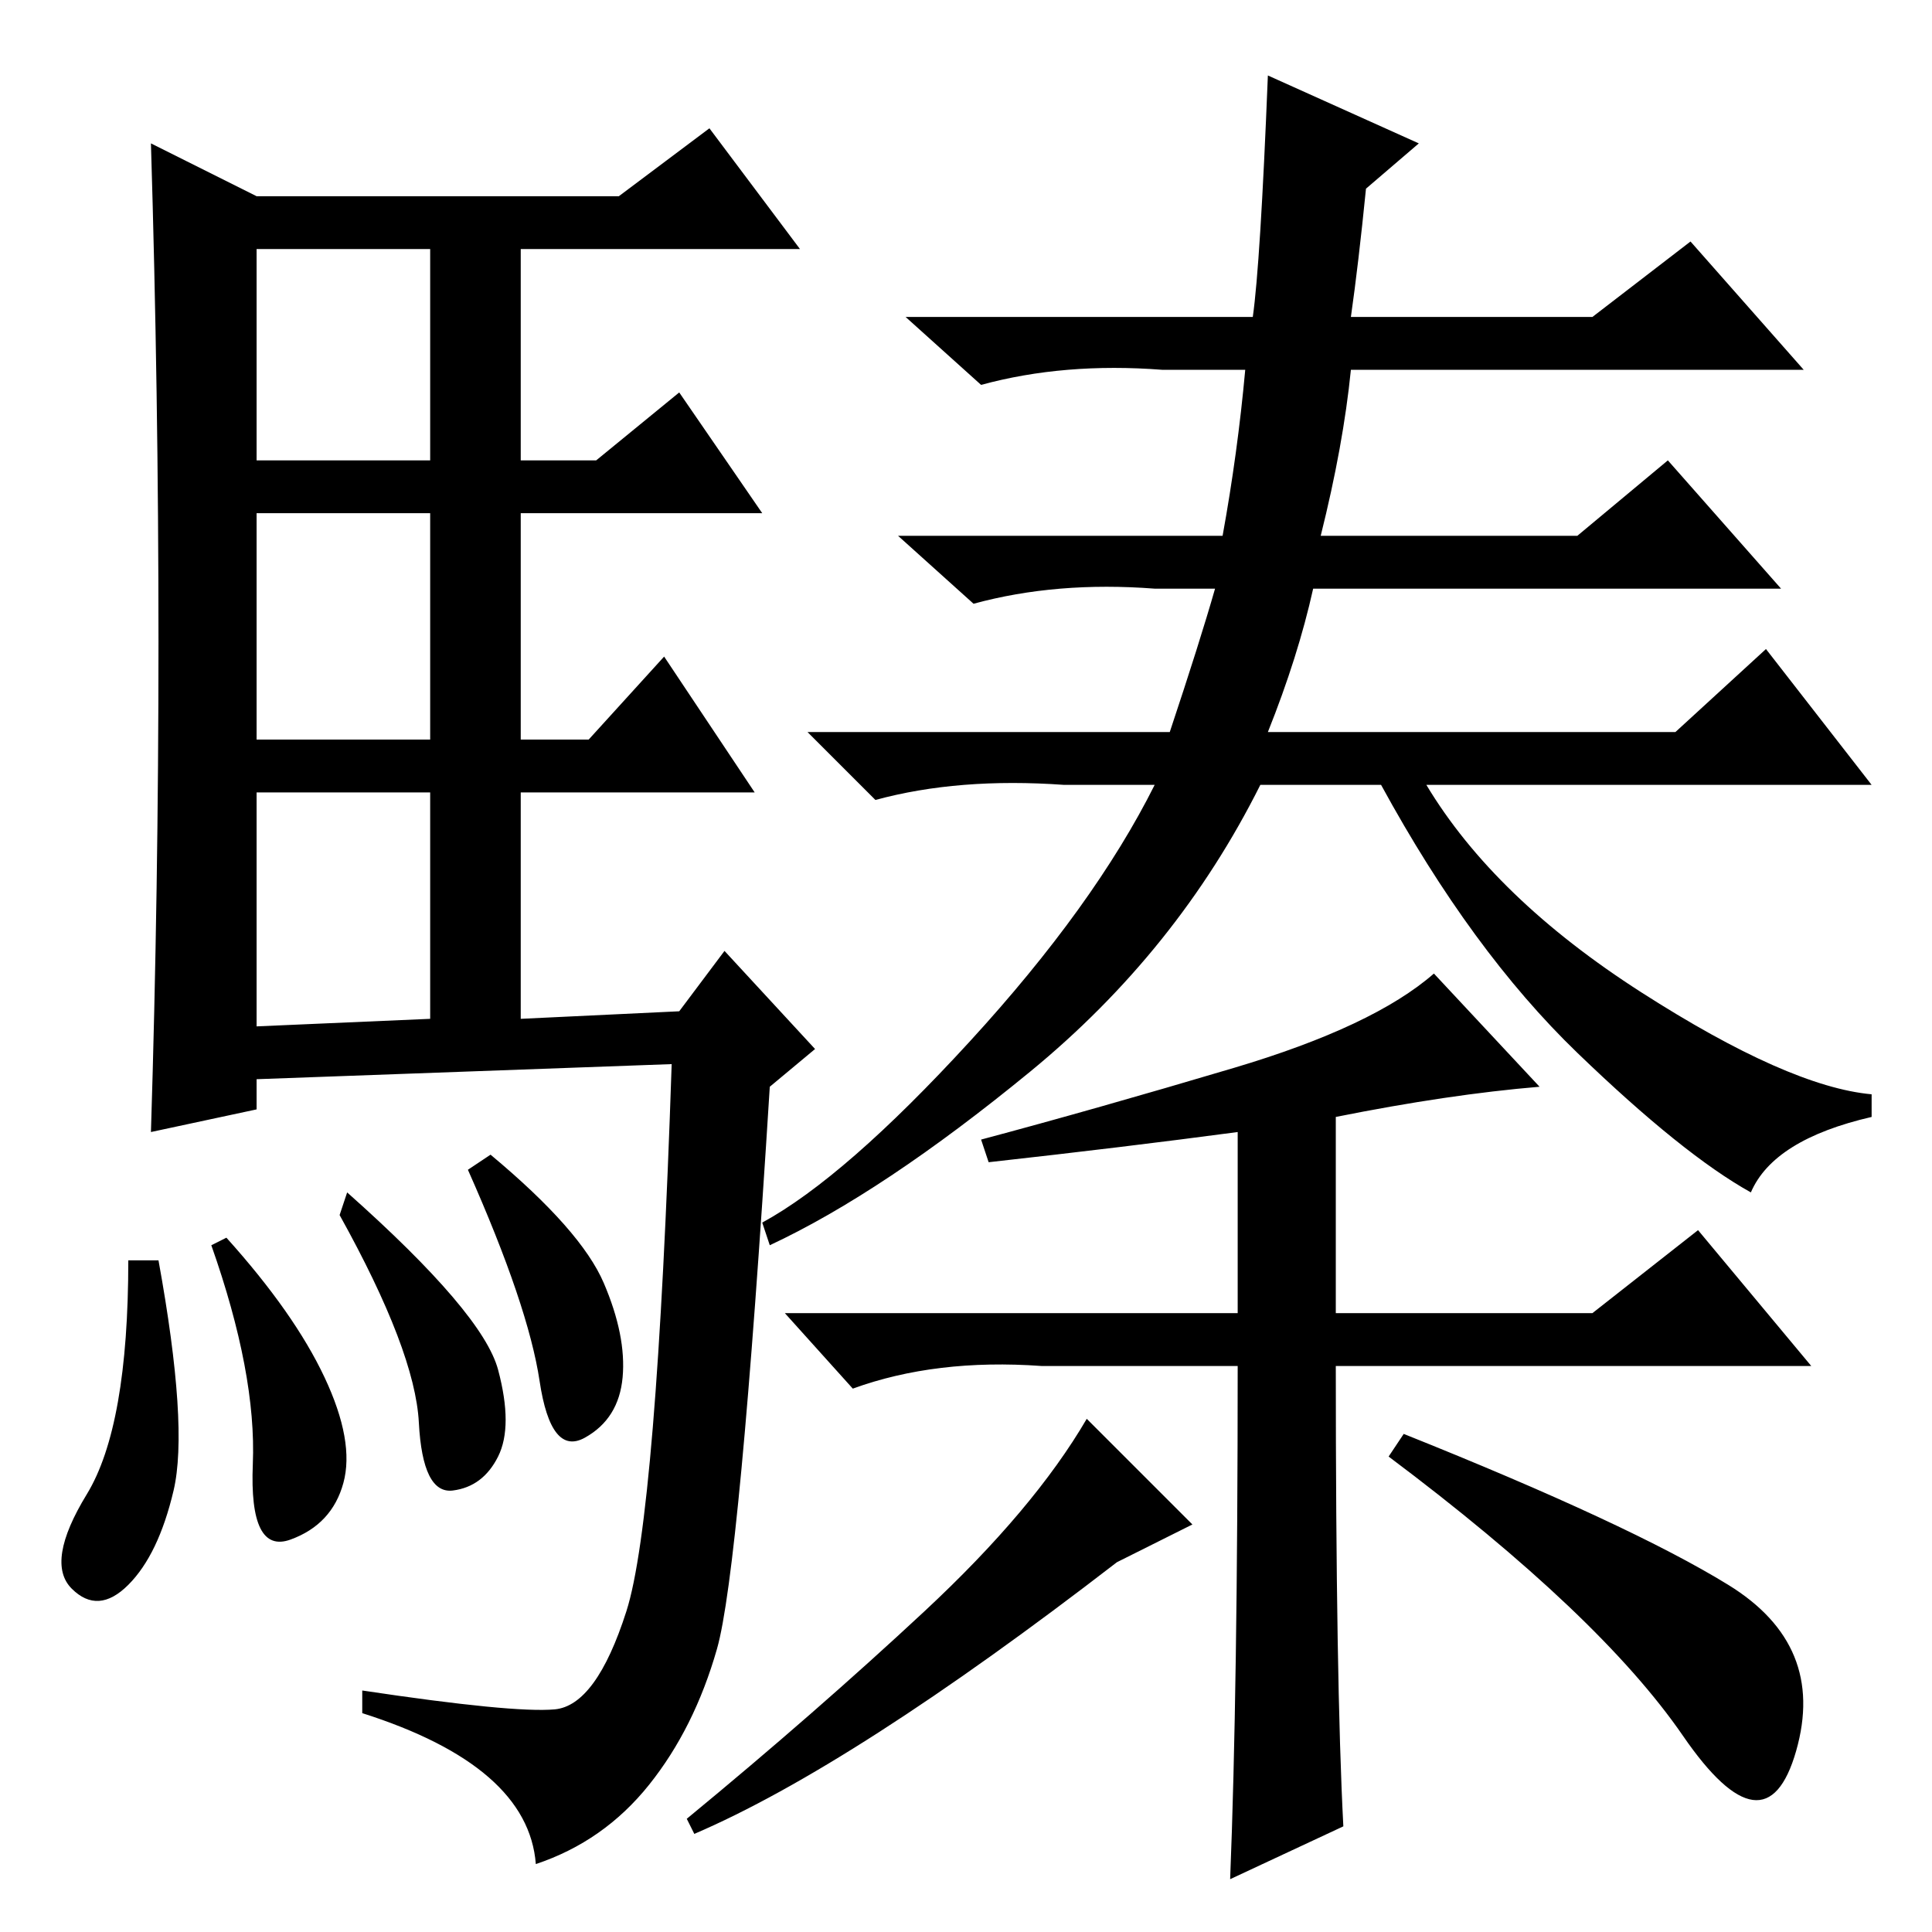 <?xml version="1.0" standalone="no"?>
<!DOCTYPE svg PUBLIC "-//W3C//DTD SVG 1.1//EN" "http://www.w3.org/Graphics/SVG/1.1/DTD/svg11.dtd" >
<svg xmlns="http://www.w3.org/2000/svg" xmlns:xlink="http://www.w3.org/1999/xlink" version="1.1" viewBox="0 -36 256 256">
  <g transform="matrix(1 0 0 -1 0 220)">
   <path fill="currentColor"
d="M21 171q0 33 -1 66l14 -7h48l12 9l12 -16h-37v-28h10l11 9l11 -16h-32v-30h9l10 11l12 -18h-31v-30l21 1l6 8l12 -13l-6 -5q-4 -64 -7 -74.5t-9 -18t-15 -10.5q-1 13 -23 20v3q20 -3 25.5 -2.5t9.5 13t6 72.5l-55 -2v-4l-14 -3q1 32 1 65zM34 195h23v28h-23v-28zM34 158
h23v30h-23v-30zM34 120l23 1v30h-23v-31zM21 89q4 -22 2 -30.5t-6 -12.5t-7.5 -0.5t2 12.5t5.5 31h4zM30 92q9 -10 13 -18.5t2.5 -14t-7 -7.5t-5 10t-5.5 29zM46 98q18 -16 20 -23.5t0 -11.5t-6 -4.5t-4.5 9t-10.5 27.5zM65 103q12 -10 15 -17t2.5 -12.5t-5 -8t-6 7.5
t-9.5 28zM165 207h-11q-13 1 -24 -2l-10 9h46q1 7 2 32l20 -9l-7 -6q-1 -10 -2 -17h32l13 10l15 -17h-60q-1 -10 -4 -22h34l12 10l15 -17h-62q-2 -9 -6 -19h54l12 11l14 -18h-59q9 -15 28.5 -27.5t30.5 -13.5v-3q-13 -3 -16 -10q-9 5 -23 18.5t-26 35.5h-16
q-11 -22 -30.5 -38t-34.5 -23l-1 3q11 6 27.5 24t24.5 34h-12q-14 1 -25 -2l-9 9h48q4 12 6 19h-8q-13 1 -24 -2l-10 9h43q2 11 3 22zM229 46q13 -8 9 -22t-15 2t-39 37l2 3q30 -12 43 -20zM158 54l-10 -5q-35 -27 -56 -36l-1 2q17 14 31.5 27.5t21.5 25.5zM138 75
q-14 1 -25 -3l-9 10h60v24q-15 -2 -33 -4l-1 3q15 4 33.5 9.5t26.5 12.5l14 -15q-12 -1 -27 -4v-26h34l14 11l15 -18h-63q0 -42 1 -61l-15 -7q1 25 1 68h-26z" />
  </g>

</svg>

